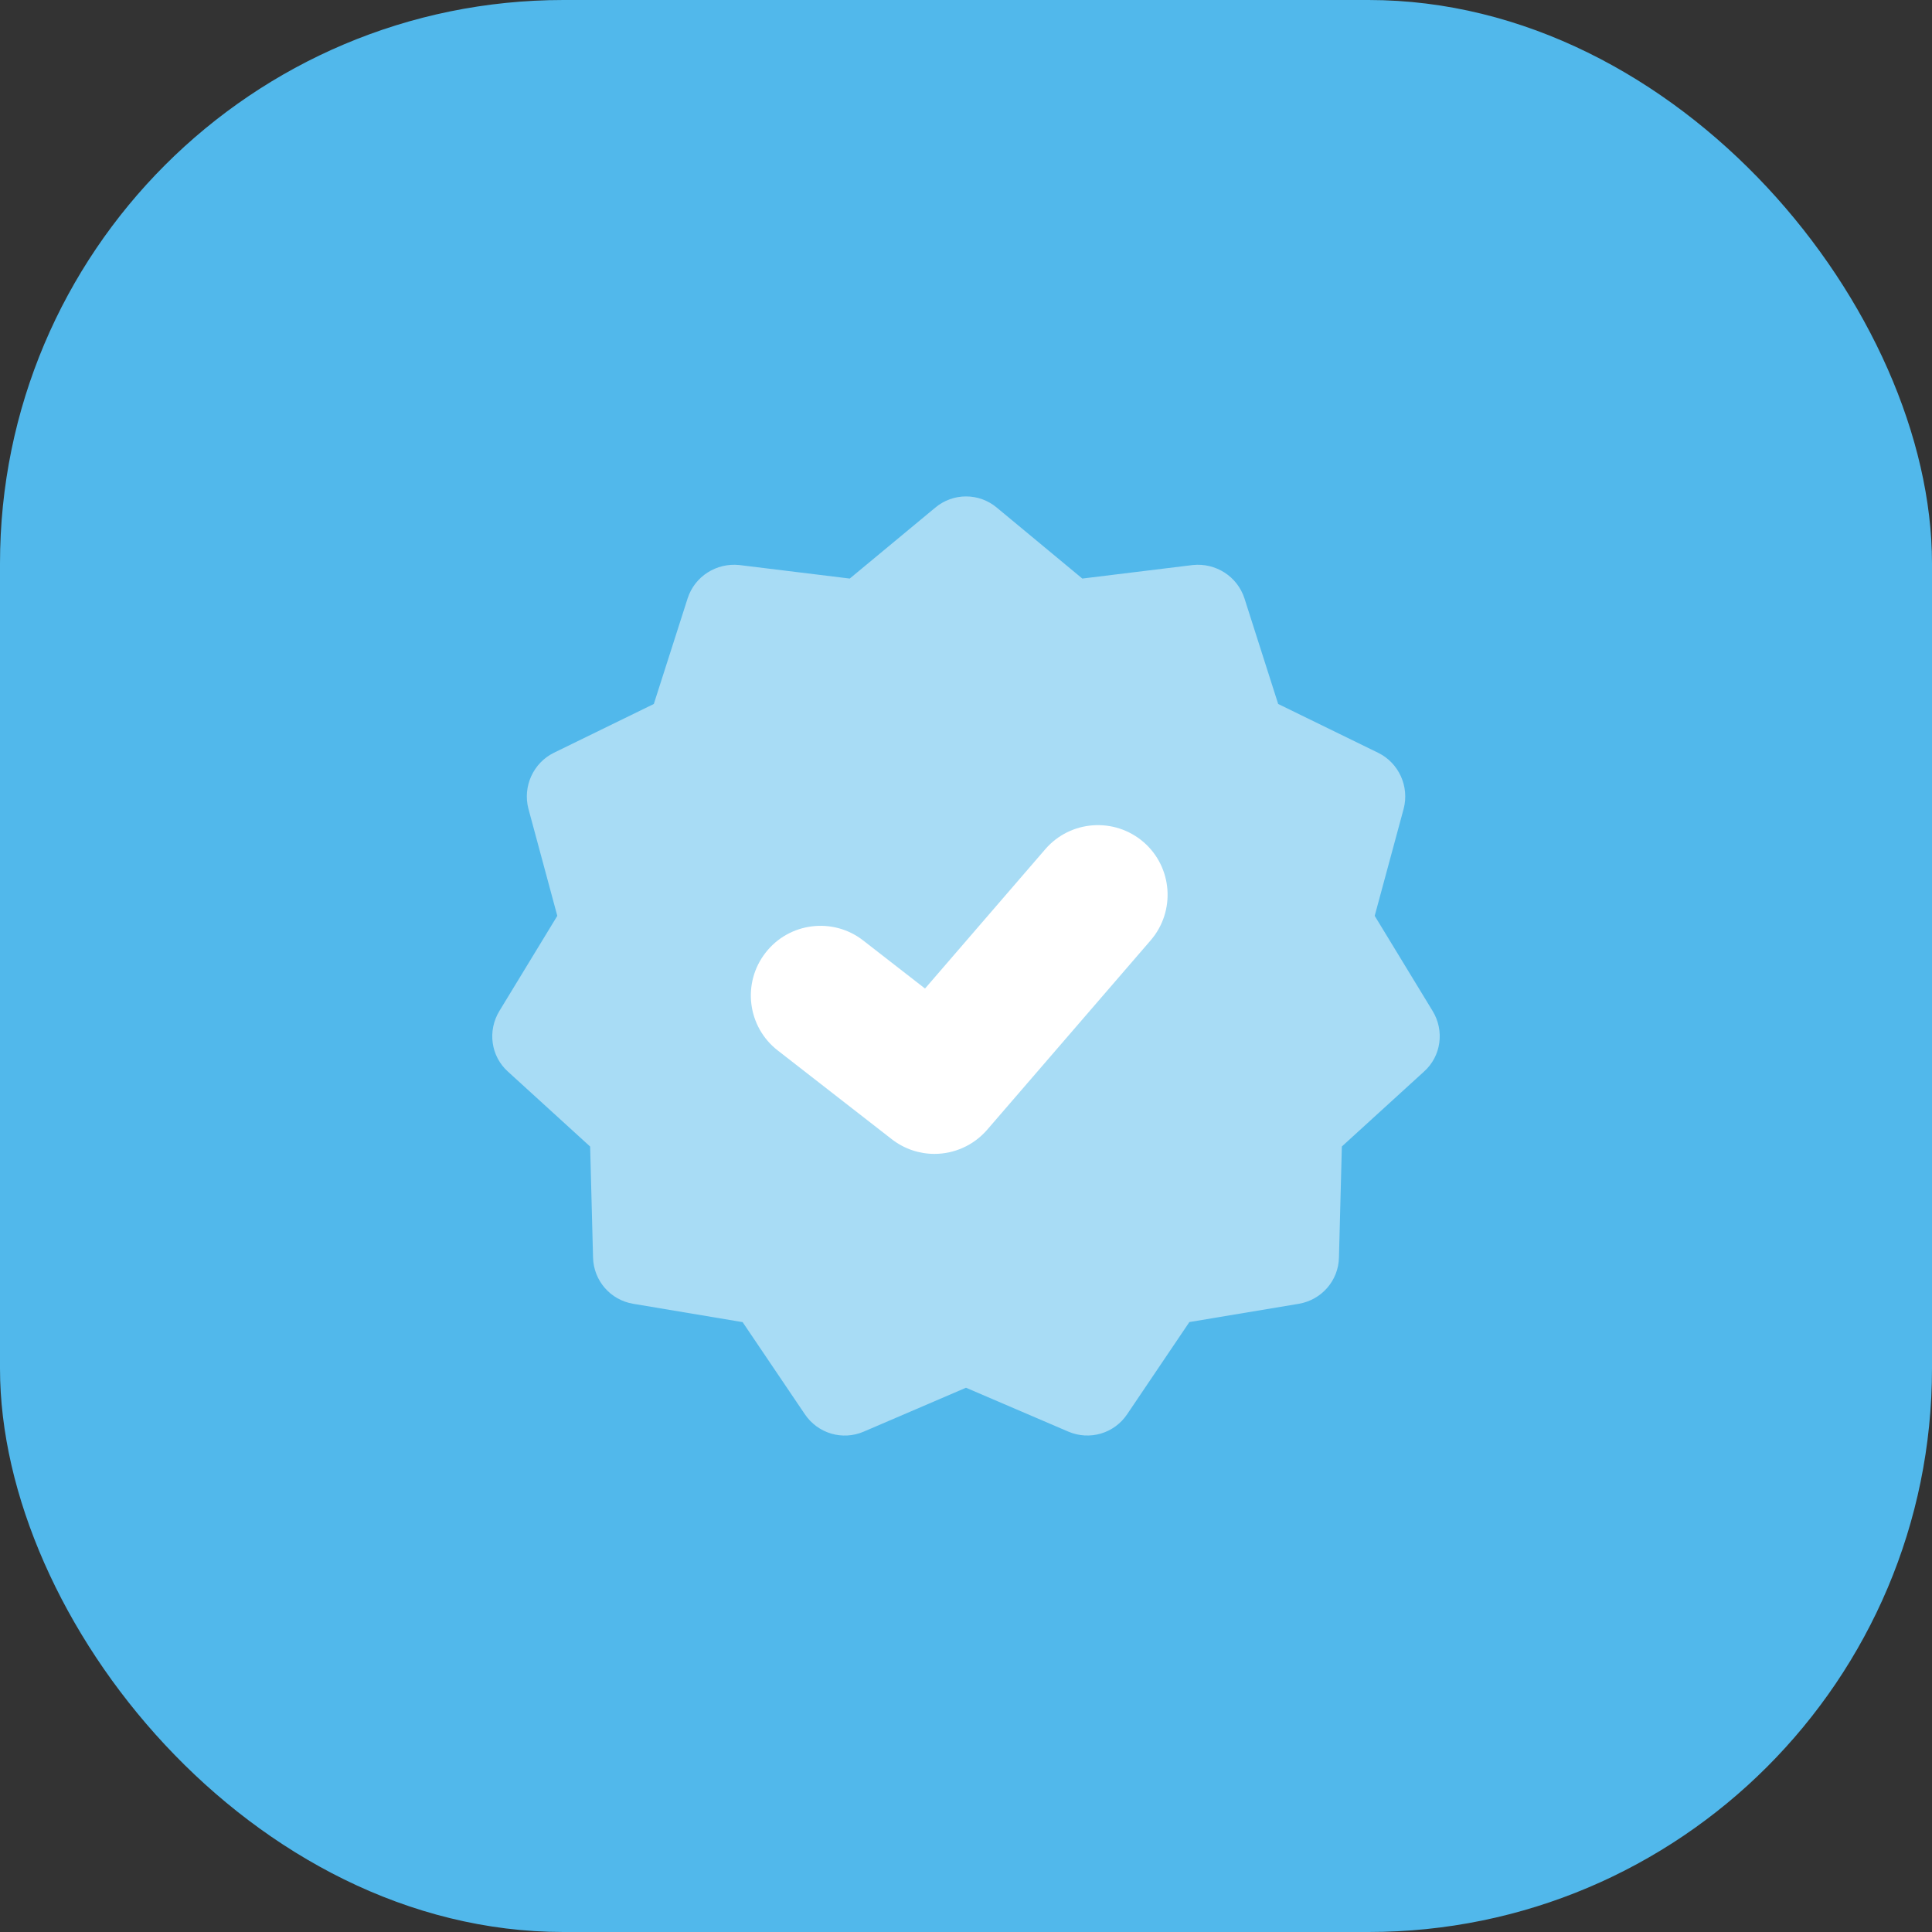 <svg width="24" height="24" viewBox="0 0 24 24" fill="none" xmlns="http://www.w3.org/2000/svg">
<rect x="0" y="0" width="24" height="24" fill="#333333" stroke="none"/>
<rect width="24" height="24" rx="7" fill="#51B8EB"/>
<path opacity="0.5" d="M17.688 13.313L16.669 14.242L16.633 15.621C16.627 15.908 16.417 16.148 16.135 16.196L14.775 16.423L14.002 17.568C13.841 17.808 13.535 17.897 13.271 17.784L12 17.239L10.73 17.784C10.466 17.898 10.16 17.808 9.998 17.568L9.225 16.424L7.865 16.196C7.583 16.149 7.374 15.909 7.367 15.621L7.331 14.243L6.312 13.314C6.096 13.122 6.054 12.804 6.204 12.558L6.923 11.377L6.564 10.046C6.492 9.77 6.624 9.477 6.881 9.351L8.122 8.745L8.542 7.433C8.631 7.157 8.902 6.99 9.183 7.019L10.556 7.187L11.617 6.307C11.839 6.12 12.162 6.12 12.384 6.307L13.445 7.187L14.818 7.019C15.099 6.99 15.369 7.157 15.459 7.433L15.878 8.745L17.119 9.351C17.377 9.477 17.509 9.77 17.437 10.046L17.077 11.377L17.796 12.558C17.946 12.803 17.904 13.121 17.688 13.313Z" fill="white"/>
<path d="M11.608 14.334C11.422 14.334 11.235 14.274 11.077 14.151L9.661 13.049C9.284 12.756 9.216 12.212 9.51 11.835C9.802 11.458 10.347 11.39 10.723 11.683L11.491 12.28L12.985 10.549C13.297 10.188 13.843 10.149 14.205 10.46C14.566 10.772 14.606 11.318 14.295 11.68L12.264 14.033C12.093 14.231 11.851 14.334 11.608 14.334Z" fill="white"/>
</svg>
